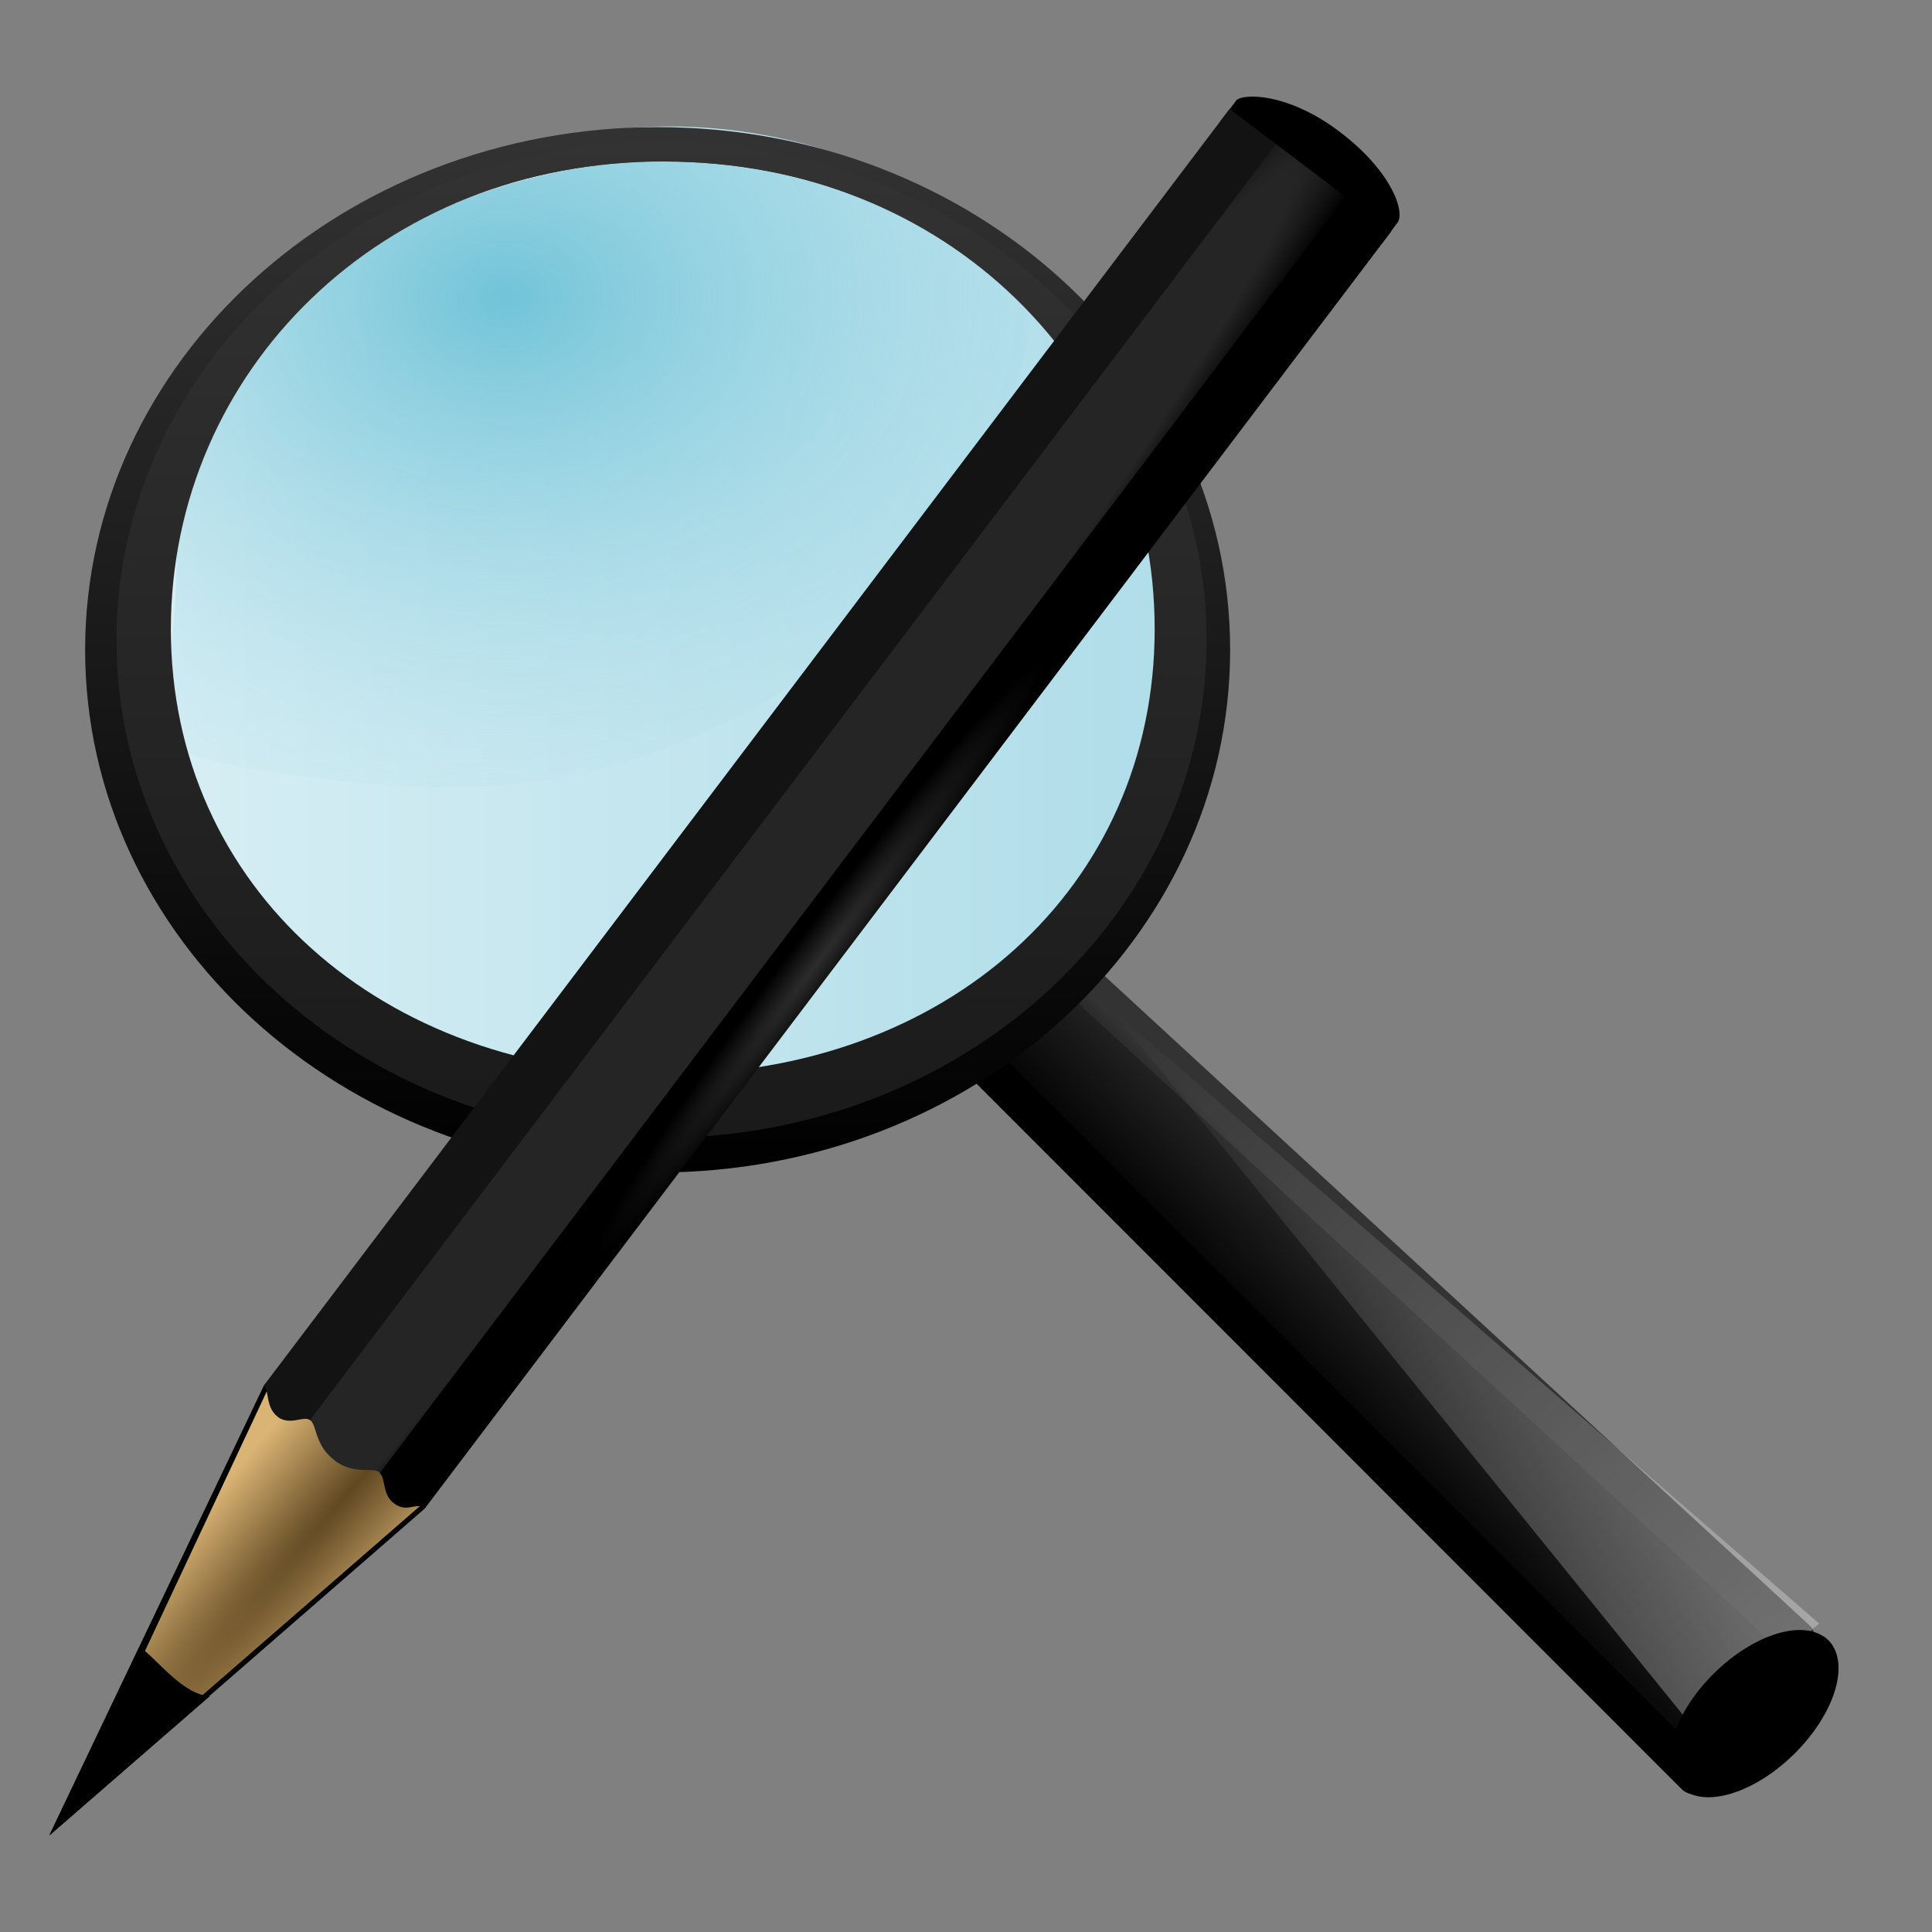 <svg xmlns="http://www.w3.org/2000/svg" xmlns:xlink="http://www.w3.org/1999/xlink" height="64" width="64"><rect width="100%" height="100%" fill="#808080" stroke="none"/><defs><linearGradient id="c"><stop offset="0" stop-color="#5fbcd3"/><stop offset="1" stop-color="#d7eef4" stop-opacity=".02"/></linearGradient><linearGradient id="d"><stop offset="0" stop-color="#d7eef4"/><stop offset="1" stop-color="#afdde9"/></linearGradient><linearGradient id="f"><stop offset="0" stop-color="#333"/><stop offset="1"/></linearGradient><linearGradient id="b"><stop offset="0"/><stop offset="1" stop-color="#333"/></linearGradient><linearGradient id="e"><stop offset="0" stop-color="#fff"/><stop offset="1" stop-color="#fff" stop-opacity="0"/></linearGradient><linearGradient id="a"><stop offset="0" stop-color="#1a1a1a"/><stop offset="1" stop-color="#333"/></linearGradient><linearGradient gradientTransform="matrix(.53 0 0 .525 -70.26 -1.83)" gradientUnits="userSpaceOnUse" xlink:href="#a" id="p" y2="11.95" x2="173.1" y1="75.32" x1="173.1"/><linearGradient gradientTransform="matrix(.556 0 0 .551 -75 -2.64)" gradientUnits="userSpaceOnUse" xlink:href="#b" id="o" y2="11.95" x2="173.1" y1="75.32" x1="173.1"/><radialGradient gradientTransform="matrix(4.231 0 0 3.255 -48.5 -32.72)" gradientUnits="userSpaceOnUse" xlink:href="#c" id="n" fy="13.08" fx="15.41" r="6.66" cy="13.08" cx="15.41"/><linearGradient xlink:href="#d" id="m" x1="6.31" y1="16.58" x2="31.05" y2="16.58" gradientUnits="userSpaceOnUse" gradientTransform="translate(-3.58 -2.18) scale(1.378)"/><linearGradient gradientTransform="matrix(.542 0 0 .537 -72.75 -2.83)" gradientUnits="userSpaceOnUse" xlink:href="#e" id="l" y2="67.35" x2="201.87" y1="146.15" x1="277.57"/><linearGradient gradientTransform="matrix(.542 0 0 .537 136.1 -8.02)" gradientUnits="userSpaceOnUse" xlink:href="#b" id="j" y2="91.97" x2="-164.72" y1="99.67" x1="-172.65"/><linearGradient gradientTransform="matrix(1.393 0 0 1.38 -3.78 .32)" gradientUnits="userSpaceOnUse" xlink:href="#f" id="k" y2="29.48" x2="31.36" y1="27.99" x1="32.89"/><radialGradient r="3.41" fy="120.64" fx="42.62" cy="120.64" cx="42.62" gradientTransform="matrix(.748 .638 -5.826 6.76 682.74 -793.52)" gradientUnits="userSpaceOnUse" id="q" xlink:href="#g"/><linearGradient id="g"><stop offset="0" stop-color="#5f4721"/><stop offset="1" stop-color="#dab475"/></linearGradient><radialGradient r="2.61" fy="58.09" fx="15.73" cy="58.09" cx="15.73" gradientTransform="matrix(.932 .718 -10.336 13.57 608.19 -767.18)" gradientUnits="userSpaceOnUse" id="r" xlink:href="#h"/><linearGradient id="h"><stop offset="0" stop-color="#252525"/><stop offset=".5" stop-color="#252525"/><stop offset=".75" stop-color="#252525"/><stop offset="1"/></linearGradient><radialGradient r="47.75" fy="100.75" fx="89.45" cy="100.75" cx="89.45" gradientTransform="matrix(.032 .024 -.31 .412 55.56 -11.9)" gradientUnits="userSpaceOnUse" id="s" xlink:href="#i"/><linearGradient id="i"><stop offset="0" stop-color="#2d2d2d"/><stop offset=".5"/><stop offset="1"/></linearGradient></defs><path d="M35.25 31.95L59.5 54.29l-3.36 4.52-24.16-24.17z" fill="url(#j)" fill-rule="evenodd" stroke="url(#k)" stroke-width="1.26" stroke-linecap="round" stroke-linejoin="round"/><path d="M56.18 57.34l-19.45-24 23.53 20.44z" opacity=".57" fill="url(#l)" fill-rule="evenodd"/><path d="M60.4 54.2a1.88 3.45 45.44 1 1-4.58 5.13 1.88 3.45 45.44 1 1 4.57-5.13z"/><path d="M39.2 20.65a17.04 16.46 0 1 1-34.08 0 17.04 16.46 0 1 1 34.08 0z" style="marker:none" fill="url(#m)" fill-rule="evenodd"/><path d="M22.01 5.35c-8.5 0-16.17 6.1-16.17 13.62 0 2.18-.6 4.18.42 6 2.05.67 6.3 1.12 8.6 1.12 10.07 0 18.73-7.4 19.35-16.18-2.82-2.95-7.49-4.56-12.2-4.56z" style="marker:none" overflow="visible" opacity=".83" fill="url(#n)" fill-rule="evenodd"/><path d="M21.79 4.21c-10.47 0-18.97 7.76-18.97 17.32 0 9.55 8.5 17.31 18.97 17.31 10.46 0 18.96-7.76 18.96-17.31 0-9.56-8.5-17.32-18.96-17.32zM22 5.35c9.38 0 17 6.94 17 15.49s-7.62 15.49-17 15.49c-9.37 0-16.96-6.94-16.96-15.5 0-8.54 7.6-15.48 16.96-15.48z" fill="url(#o)"/><path d="M21.9 4.71c-9.96 0-18.04 7.39-18.04 16.5 0 9.1 8.08 16.48 18.05 16.48S39.97 30.3 39.97 21.2c0-9.1-8.1-16.49-18.06-16.49zm.11.64c9.37 0 16.24 6.94 16.24 15.49s-6.87 14.75-16.24 14.75c-9.37 0-16.35-6.2-16.35-14.75s6.98-15.5 16.35-15.5z" fill="url(#p)"/><path d="M40.94 3.34c.2-.26 1.72-.28 3.43 1.02 1.74 1.31 2.19 2.68 1.92 3.02l-.5.67-5.37-4.02.51-.67M1.63 60.8L14.04 50l.07-.08-5.28-4.12-.09.1z" fill-rule="evenodd"/><path d="M2.33 59.96L13.9 49.9l.06-.1-4.99-3.9-.1.12z" fill="url(#q)" fill-rule="evenodd"/><path d="M11.07 48.37c.66.5 1.26.22 1.5.4a.3.3 0 0 1 .08.12l32.02-42.3-2.6-1.97L10 47.01c.11-.02.2-.02.28.04.22.16.14.82.8 1.32z" fill="url(#r)"/><path d="M44.57 6.51L12.58 48.8c.21.19.07.7.47 1 .42.33.75-.05 1.03.16l32.01-42.3z" fill="url(#s)"/><path d="M9.2 46.94c.43.3.86-.06 1.07.1l32-42.27-1.54-1.16-32 42.3.02.02c.17.12.04.7.46 1.01z" fill="#131313"/><path d="M6.96 56.18c-.88 0-1.8-1.27-2.34-1.63L1.64 60.8z" fill-rule="evenodd"/></svg>